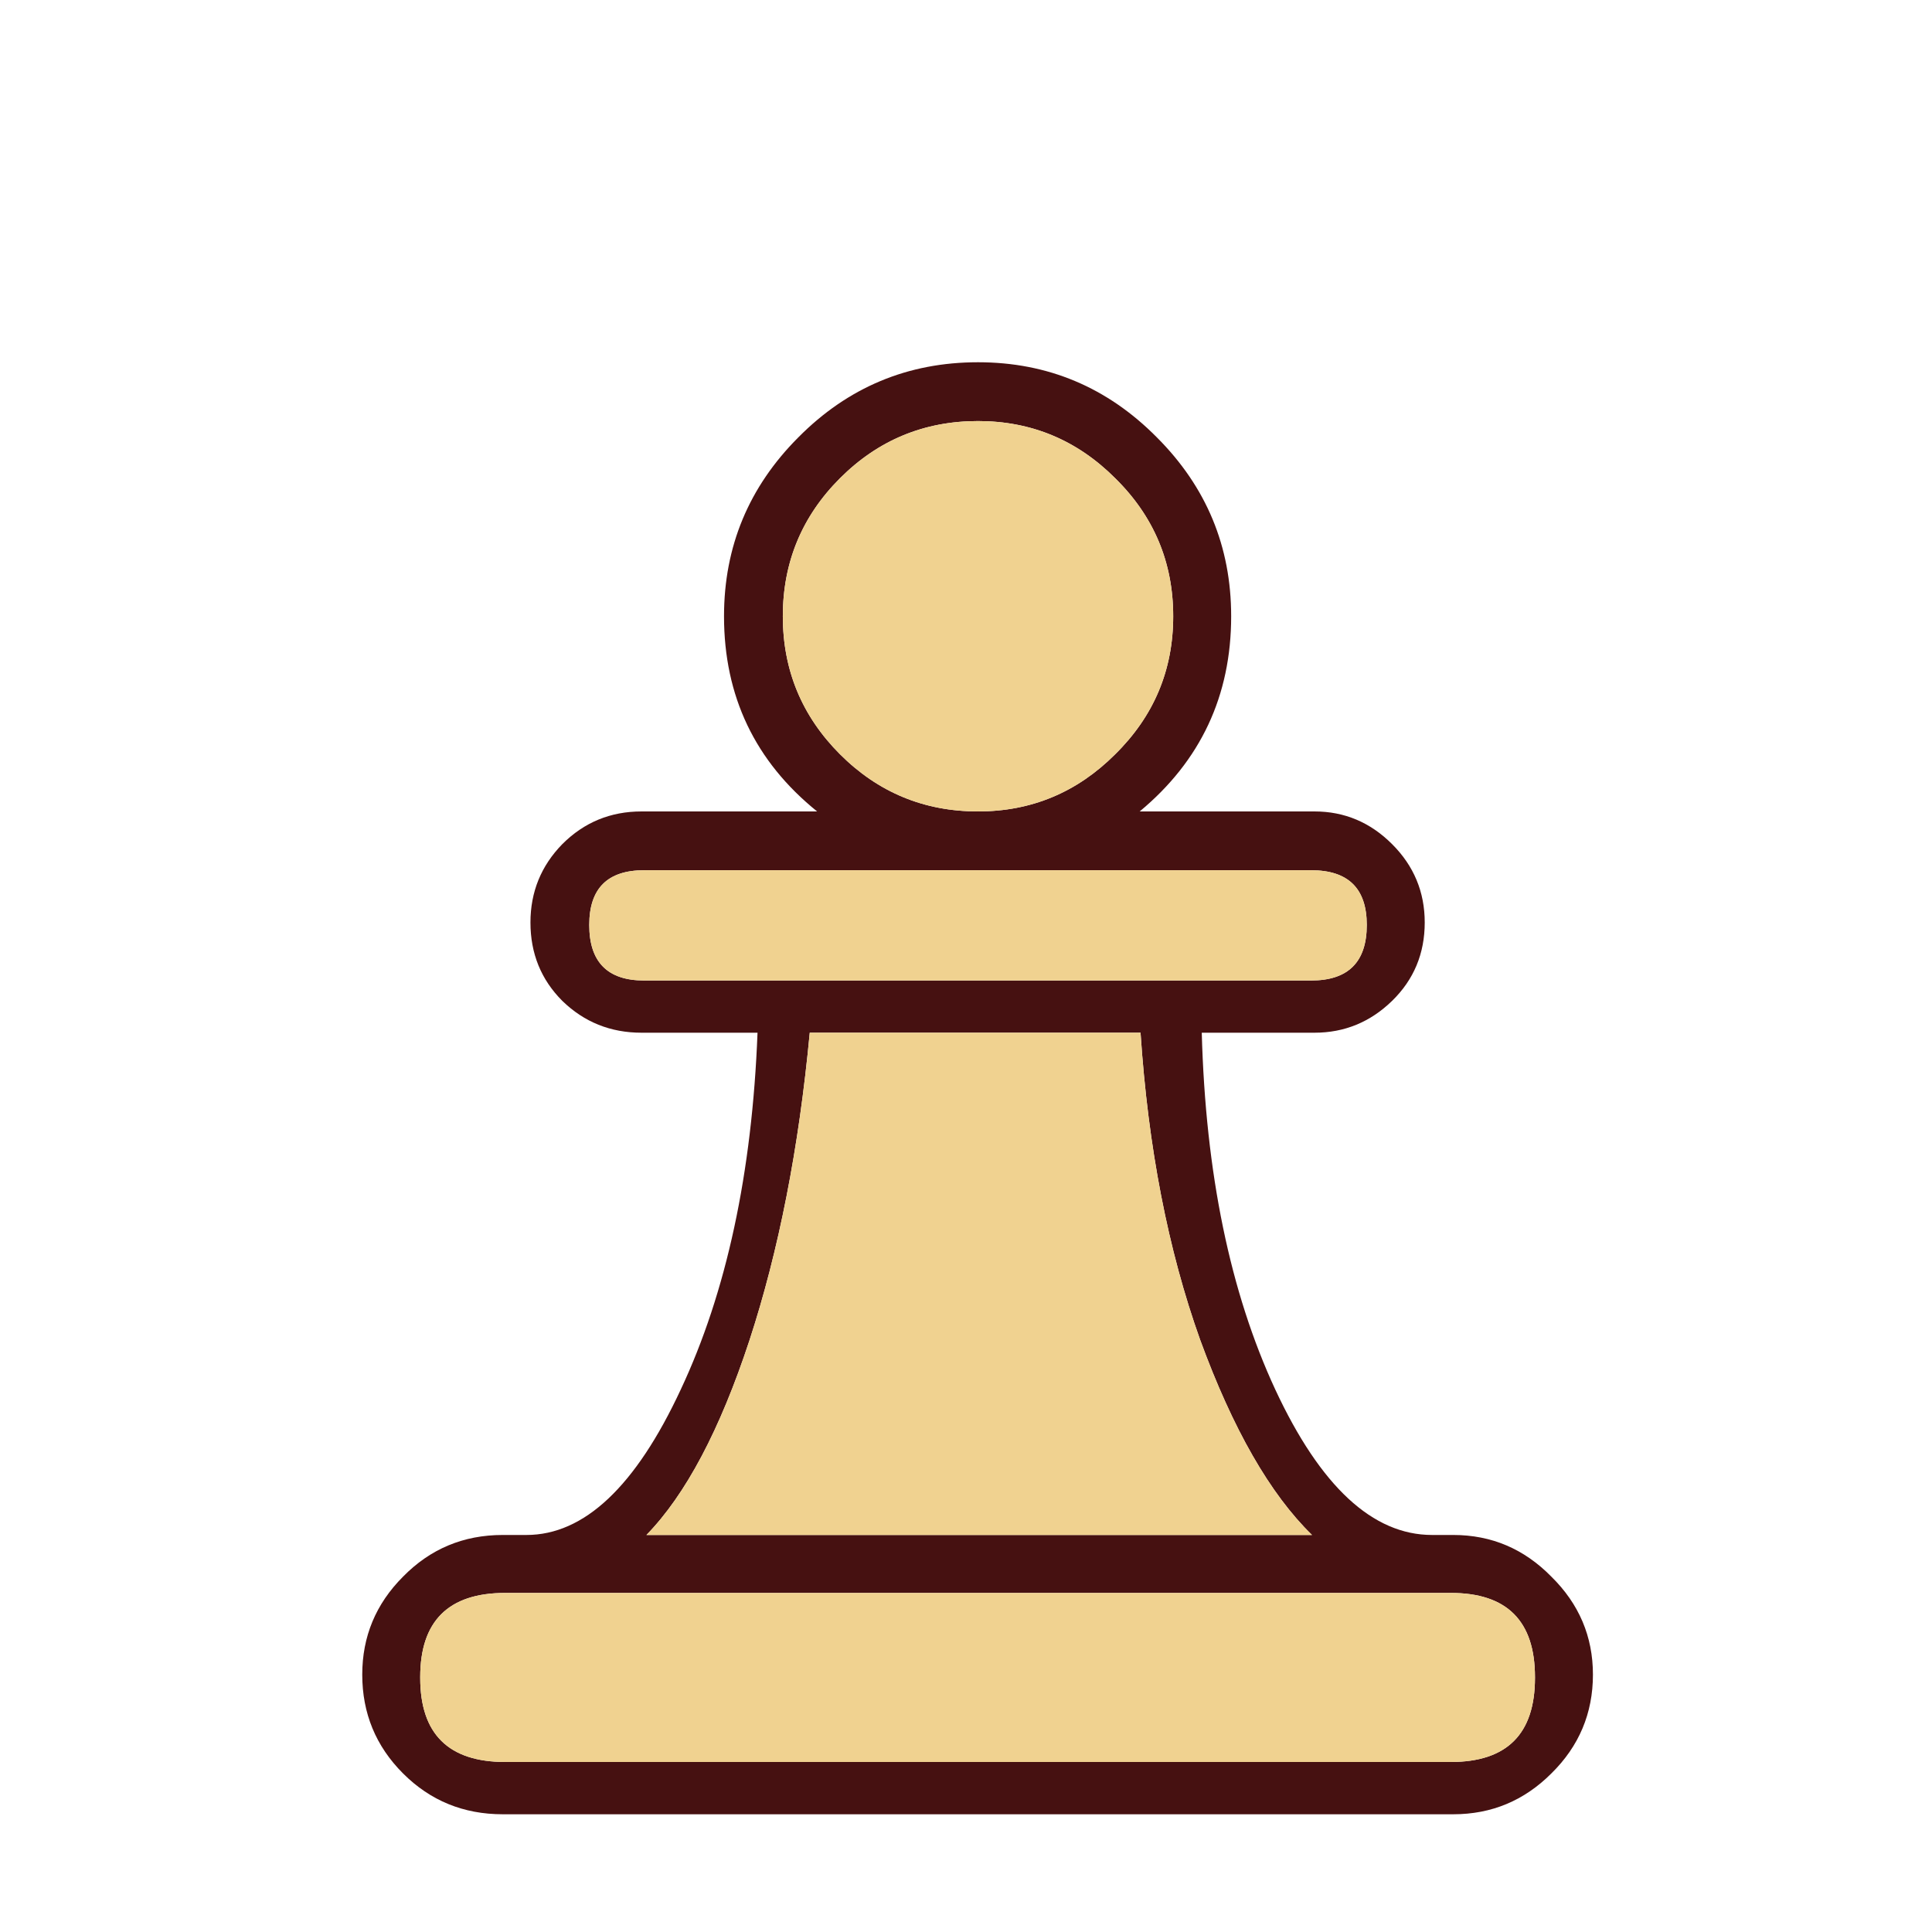 <svg width="32" height="32" viewBox="0 0 32 32" fill="none" xmlns="http://www.w3.org/2000/svg">
<path d="M8.367 26.384C7.429 26.384 6.96 26.849 6.96 27.778V27.791C6.96 28.72 7.429 29.184 8.367 29.184H24.031C24.96 29.184 25.424 28.72 25.424 27.791V27.778C25.424 26.849 24.96 26.384 24.031 26.384H8.367ZM18.891 17.105H13.412C13.232 19.017 12.899 20.717 12.412 22.205C11.925 23.684 11.357 24.757 10.707 25.424H21.731C21.037 24.748 20.419 23.67 19.878 22.191C19.346 20.703 19.017 19.008 18.891 17.105ZM10.667 14.414C10.062 14.414 9.76 14.716 9.76 15.32C9.76 15.933 10.062 16.24 10.667 16.24H21.718C22.331 16.24 22.638 15.933 22.638 15.32C22.638 14.716 22.331 14.414 21.718 14.414H10.667ZM19.905 17.105C19.968 19.432 20.374 21.402 21.123 23.016C21.871 24.622 22.737 25.424 23.72 25.424H24.071C24.703 25.424 25.244 25.654 25.695 26.114C26.154 26.565 26.384 27.106 26.384 27.737C26.384 28.377 26.154 28.923 25.695 29.374C25.244 29.825 24.703 30.05 24.071 30.05H8.327C7.677 30.05 7.127 29.825 6.676 29.374C6.225 28.923 6 28.377 6 27.737C6 27.106 6.225 26.565 6.676 26.114C7.127 25.654 7.677 25.424 8.327 25.424H8.719C9.675 25.424 10.527 24.622 11.275 23.016C12.033 21.402 12.457 19.432 12.547 17.105H10.626C10.112 17.105 9.675 16.929 9.314 16.578C8.962 16.226 8.786 15.793 8.786 15.279C8.786 14.774 8.962 14.341 9.314 13.981C9.675 13.62 10.112 13.44 10.626 13.44H13.534C12.506 12.61 11.992 11.532 11.992 10.207C11.992 9.052 12.403 8.065 13.223 7.244C14.044 6.415 15.036 6 16.199 6C17.353 6 18.341 6.415 19.161 7.244C19.982 8.065 20.392 9.052 20.392 10.207C20.392 11.523 19.887 12.601 18.877 13.44H21.772C22.268 13.44 22.696 13.62 23.057 13.981C23.418 14.341 23.598 14.774 23.598 15.279C23.598 15.793 23.418 16.226 23.057 16.578C22.696 16.929 22.268 17.105 21.772 17.105H19.905ZM16.199 6.974C15.306 6.974 14.544 7.29 13.913 7.921C13.282 8.552 12.966 9.314 12.966 10.207C12.966 11.1 13.282 11.861 13.913 12.493C14.544 13.124 15.306 13.44 16.199 13.44C17.083 13.44 17.84 13.124 18.471 12.493C19.112 11.861 19.432 11.1 19.432 10.207C19.432 9.314 19.112 8.552 18.471 7.921C17.84 7.29 17.083 6.974 16.199 6.974Z" fill="#461111"/>
<path d="M8.367 26.384C7.429 26.384 6.96 26.849 6.96 27.778V27.791C6.96 28.72 7.429 29.184 8.367 29.184H24.031C24.96 29.184 25.424 28.72 25.424 27.791V27.778C25.424 26.849 24.96 26.384 24.031 26.384H8.367ZM18.891 17.105H13.412C13.232 19.017 12.899 20.717 12.412 22.205C11.925 23.684 11.357 24.757 10.707 25.424H21.731C21.037 24.748 20.419 23.67 19.878 22.191C19.346 20.703 19.017 19.008 18.891 17.105ZM10.667 14.414C10.062 14.414 9.76 14.716 9.76 15.32C9.76 15.933 10.062 16.24 10.667 16.24H21.718C22.331 16.24 22.638 15.933 22.638 15.32C22.638 14.716 22.331 14.414 21.718 14.414H10.667ZM16.199 6.974C15.306 6.974 14.544 7.29 13.913 7.921C13.282 8.552 12.966 9.314 12.966 10.207C12.966 11.1 13.282 11.861 13.913 12.493C14.544 13.124 15.306 13.44 16.199 13.44C17.083 13.44 17.84 13.124 18.471 12.493C19.112 11.861 19.432 11.1 19.432 10.207C19.432 9.314 19.112 8.552 18.471 7.921C17.84 7.29 17.083 6.974 16.199 6.974Z" fill="#F0D290"/>
</svg>
